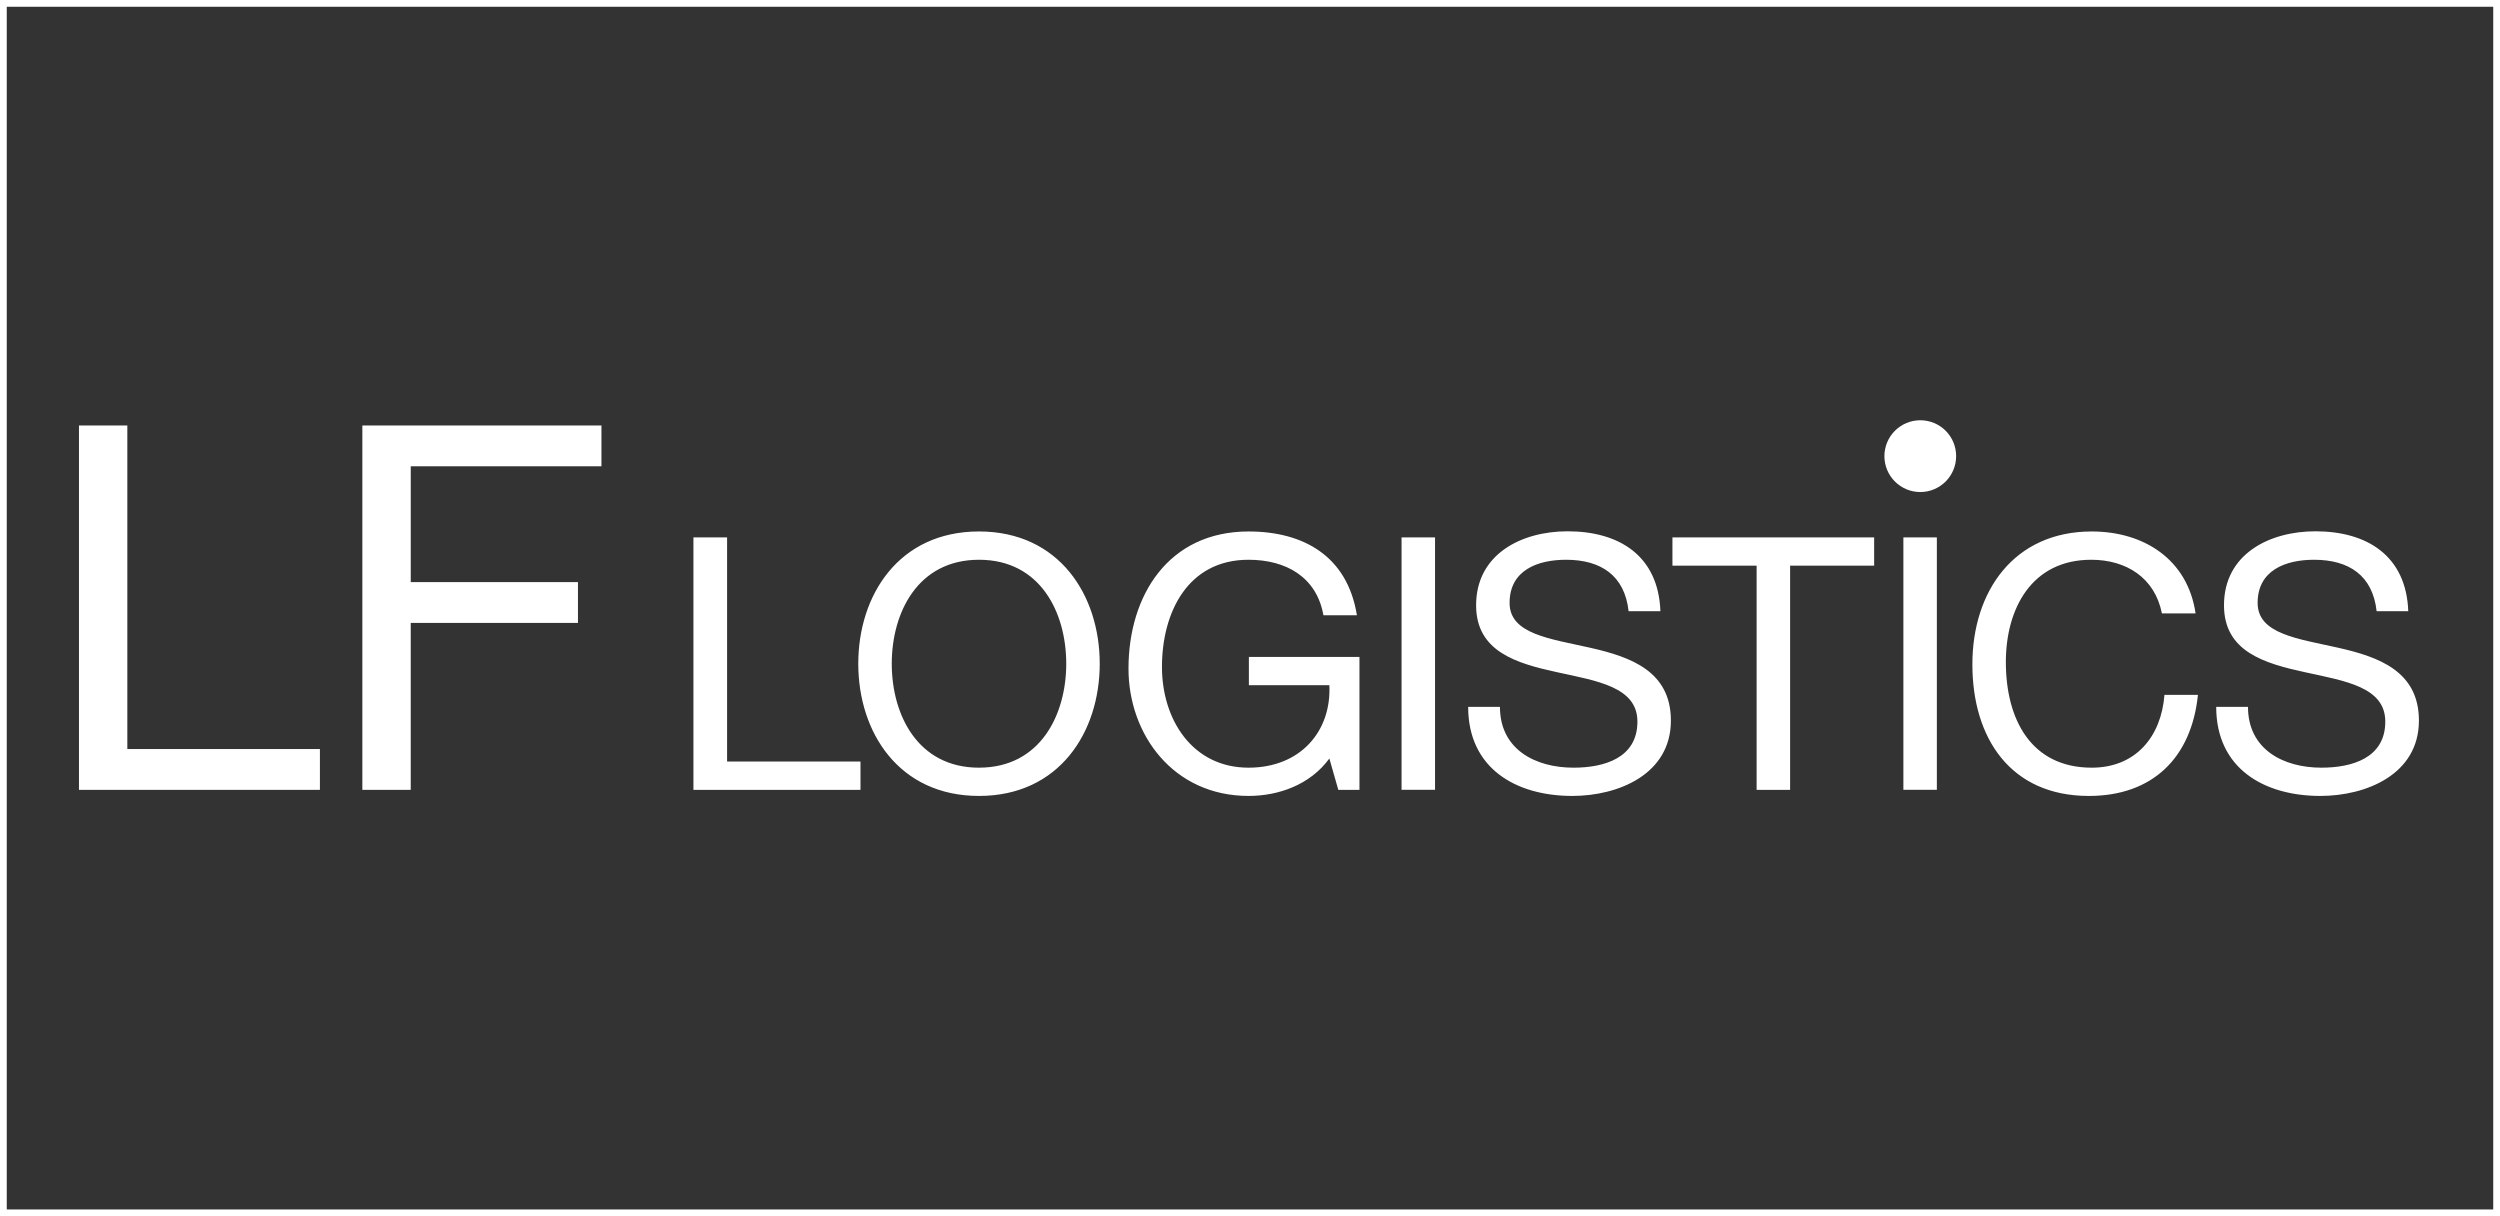 <svg width="185" height="90" viewBox="0 0 185 90" fill="none" xmlns="http://www.w3.org/2000/svg">
<rect x="0" y="0" width="185" height="90" fill="#333333" stroke="none"/>
<path d="M144.754 33.755C144.754 34.459 144.475 35.134 143.978 35.632C143.48 36.13 142.806 36.41 142.102 36.411C141.397 36.411 140.722 36.131 140.224 35.633C139.726 35.135 139.446 34.459 139.446 33.755C139.446 33.05 139.726 32.375 140.224 31.877C140.722 31.379 141.397 31.099 142.102 31.099C142.451 31.098 142.796 31.167 143.118 31.3C143.441 31.433 143.734 31.629 143.98 31.876C144.226 32.123 144.422 32.416 144.555 32.738C144.687 33.061 144.755 33.406 144.754 33.755V33.755Z" fill="white"/>
<path d="M5.844 31.486H9.423V55.429H23.673V58.449H5.844V31.486ZM26.815 31.486H44.507V34.505H30.395V43.076H42.769V46.095H30.394V58.449H26.814V31.486H26.815Z" fill="white"/>
<path d="M51.327 39.768H53.805V56.356H63.676V58.448H51.314V39.768H51.327ZM72.446 39.328C78.377 39.328 81.38 44.04 81.38 49.115C81.38 54.189 78.377 58.899 72.446 58.899C66.515 58.899 63.512 54.189 63.512 49.115C63.512 44.04 66.515 39.328 72.446 39.328V39.328ZM72.446 56.807C76.987 56.807 78.902 52.887 78.902 49.115C78.902 45.343 77 41.422 72.446 41.422C67.904 41.422 65.99 45.343 65.99 49.114C65.99 52.886 67.904 56.808 72.446 56.808V56.807ZM98.373 56.13C96.933 58.098 94.581 58.899 92.391 58.899C86.824 58.899 83.508 54.352 83.508 49.478C83.508 44.04 86.485 39.329 92.391 39.329C96.47 39.329 99.711 41.159 100.412 45.531H97.934C97.434 42.7 95.169 41.422 92.391 41.422C87.875 41.422 85.985 45.343 85.985 49.353C85.985 53.249 88.237 56.808 92.391 56.808C96.233 56.808 98.535 54.114 98.373 50.706H92.417V48.613H100.6V58.449H99.035L98.373 56.131V56.13ZM103.715 39.768H106.193V58.447H103.715V39.768ZM120.518 45.243C120.23 42.574 118.453 41.422 115.888 41.422C113.799 41.422 111.709 42.185 111.709 44.616C111.709 46.922 114.687 47.26 117.69 47.937C120.668 48.613 123.646 49.665 123.646 53.324C123.646 57.296 119.755 58.899 116.352 58.899C112.172 58.899 108.644 56.858 108.644 52.309H110.996C110.996 55.454 113.611 56.808 116.439 56.808C118.692 56.808 121.169 56.105 121.169 53.399C121.169 50.831 118.19 50.393 115.213 49.741C112.235 49.09 109.232 48.225 109.232 44.792C109.232 40.995 112.597 39.316 116.001 39.316C119.818 39.316 122.72 41.121 122.87 45.23H120.518V45.243V45.243ZM129.978 41.859H123.76V39.768H138.687V41.859H132.468V58.448H129.99V41.859H129.978V41.859ZM140.85 39.768H143.327V58.447H140.85V39.768V39.768ZM159.982 45.393C159.457 42.75 157.342 41.422 154.752 41.422C150.31 41.422 148.433 45.08 148.433 48.99C148.433 53.249 150.31 56.808 154.79 56.808C158.055 56.808 159.932 54.502 160.17 51.419H162.647C162.171 56.081 159.282 58.9 154.577 58.9C148.772 58.9 145.956 54.615 145.956 49.165C145.956 43.753 149.034 39.329 154.79 39.329C158.681 39.329 161.896 41.422 162.472 45.393H159.982V45.393ZM175.872 45.243C175.585 42.574 173.808 41.422 171.243 41.422C169.154 41.422 167.064 42.185 167.064 44.616C167.064 46.922 170.042 47.26 173.045 47.937C176.023 48.613 179 49.665 179 53.324C179 57.296 175.11 58.899 171.706 58.899C167.527 58.899 163.999 56.858 163.999 52.309H166.351C166.351 55.454 168.965 56.808 171.781 56.808C174.033 56.808 176.511 56.105 176.511 53.399C176.511 50.831 173.532 50.393 170.555 49.741C167.577 49.09 164.575 48.225 164.575 44.792C164.575 40.995 167.939 39.316 171.343 39.316C175.16 39.316 178.062 41.121 178.212 45.23H175.872V45.243V45.243Z" fill="white"/>
<rect width="185" height="90" stroke="white"/>
</svg>
